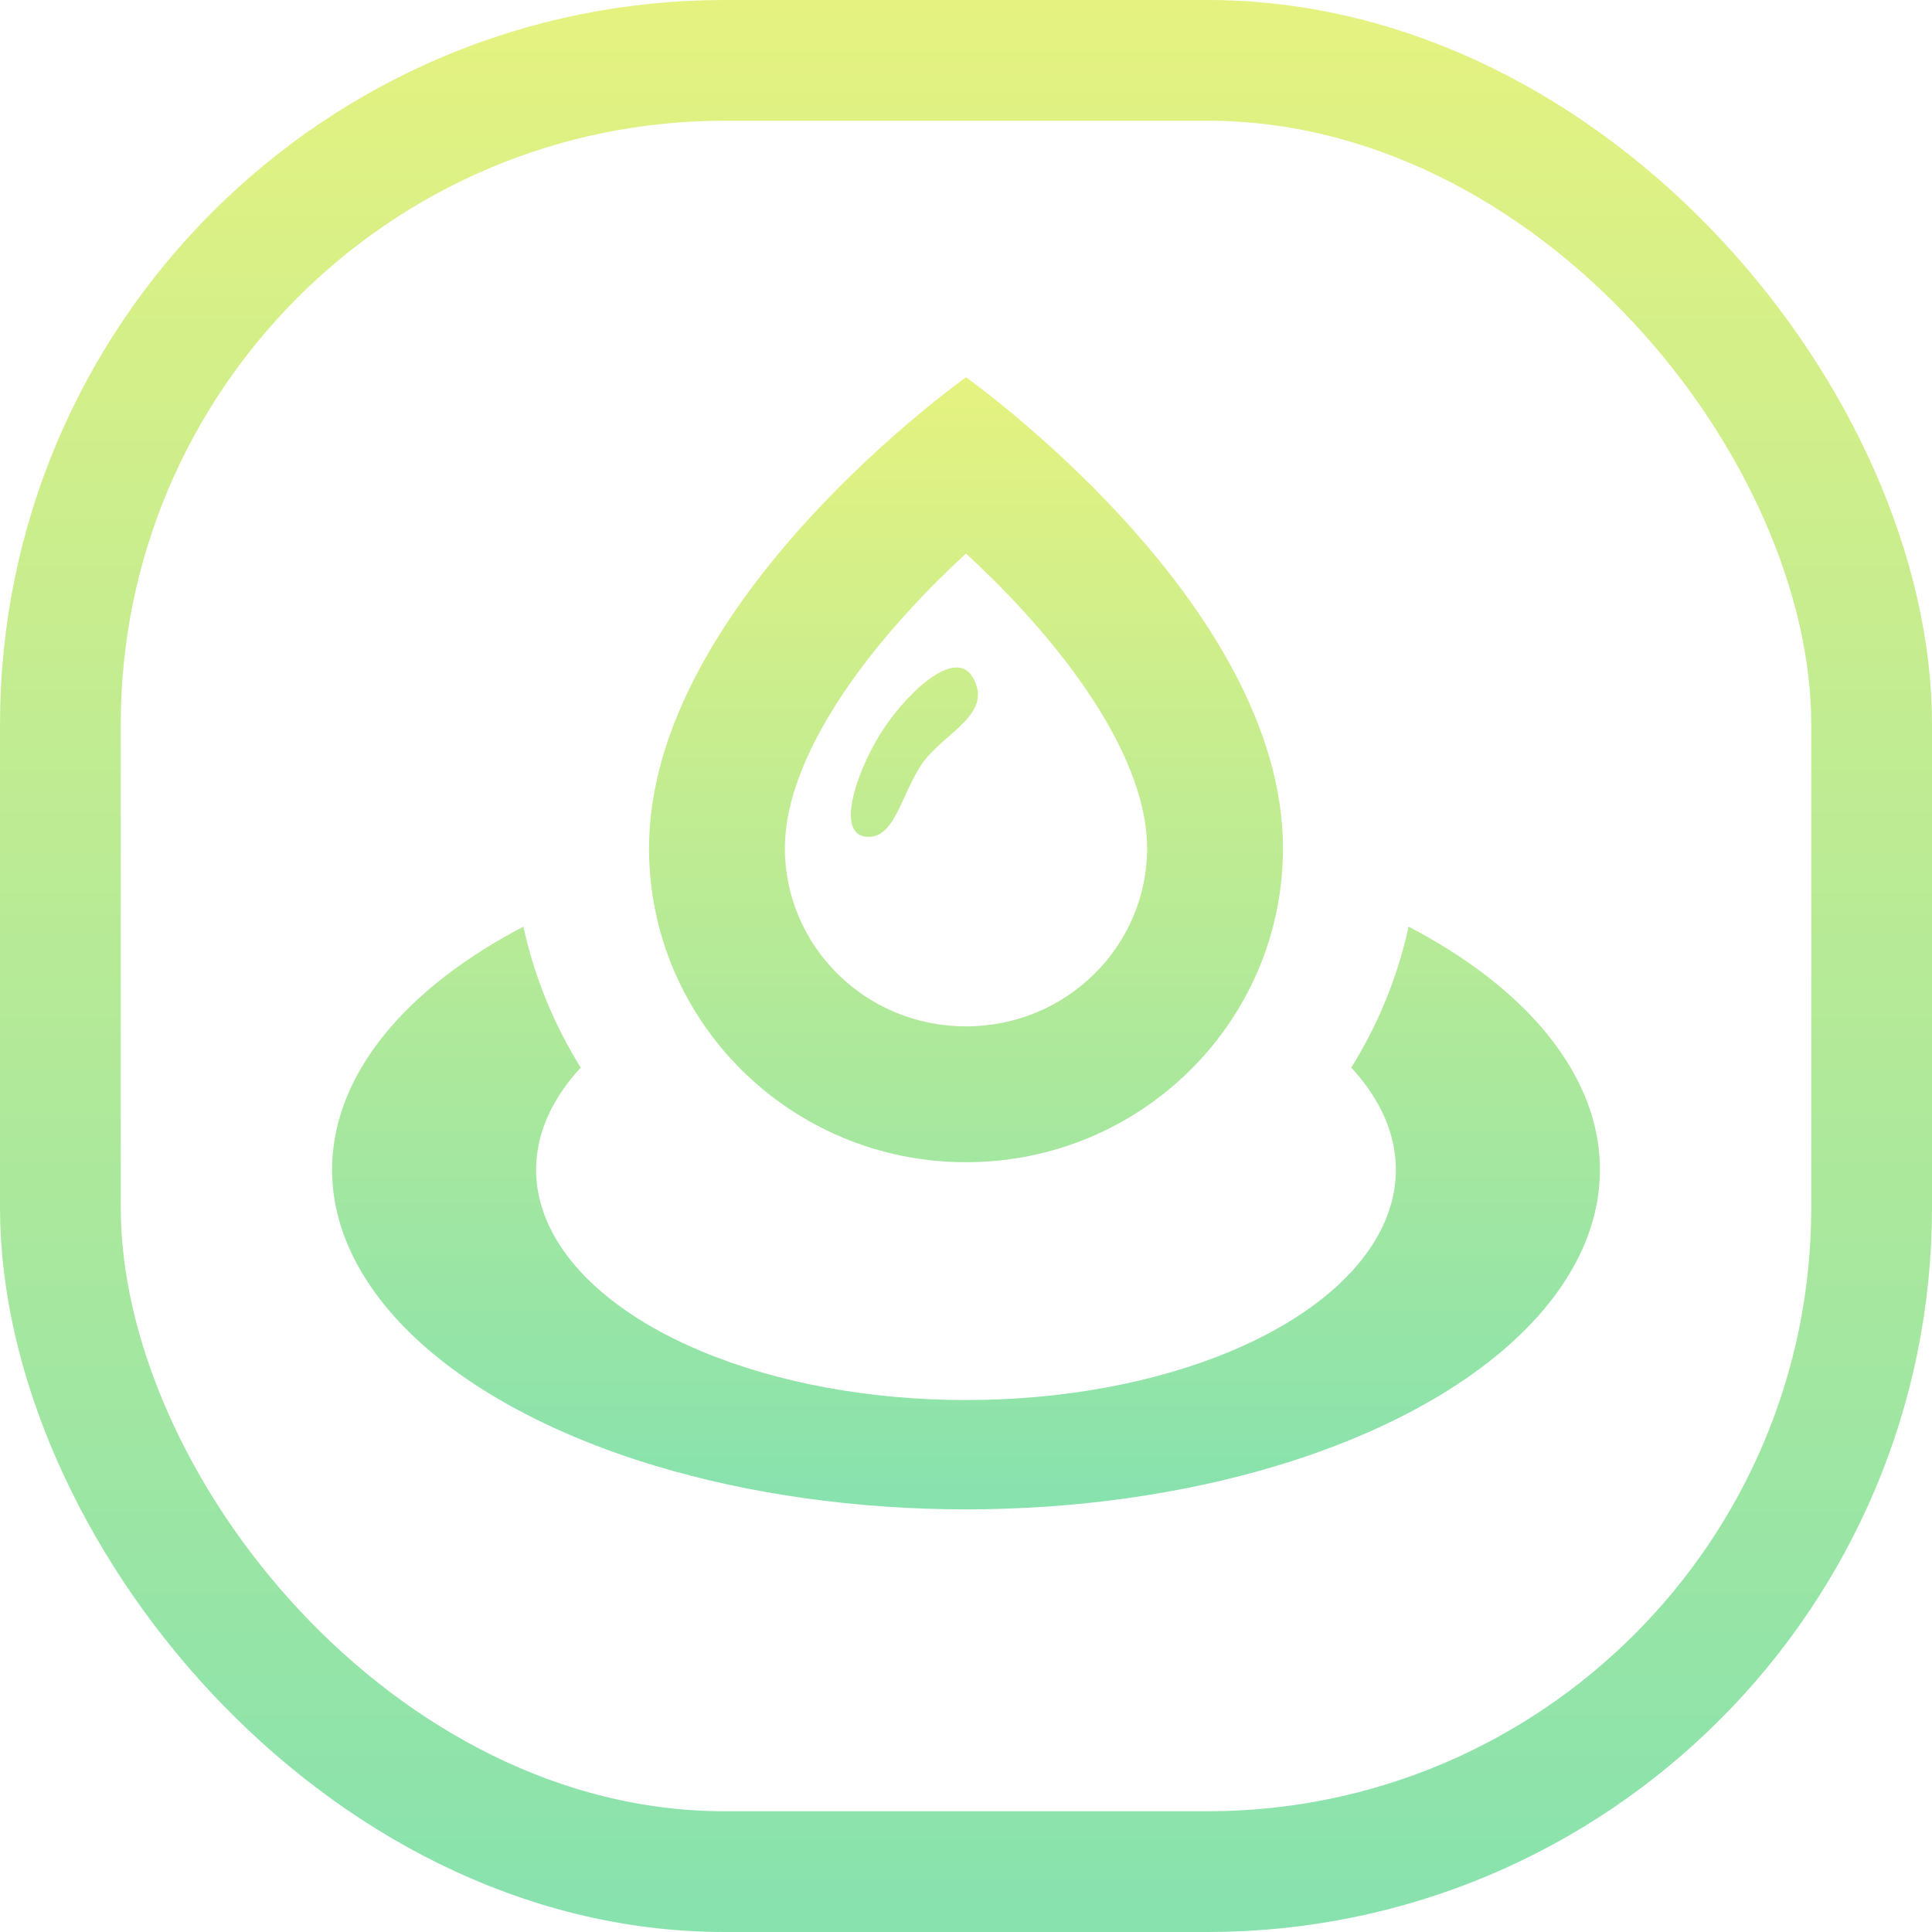 <svg width="32" height="32" viewBox="0 0 32 32" fill="none" xmlns="http://www.w3.org/2000/svg">
    <path d="M14.561 12.188C14.956 11.535 15.805 10.701 16.109 11.215C16.358 11.635 16.039 11.915 15.701 12.21C15.538 12.353 15.371 12.499 15.261 12.666C15.149 12.836 15.063 13.023 14.983 13.198C14.814 13.567 14.67 13.879 14.36 13.86C13.843 13.828 14.167 12.841 14.561 12.188Z" fill="url(#paint0_linear_2897_61950)"/>
    <path fill-rule="evenodd" clip-rule="evenodd" d="M16 19.25C18.899 19.25 21.25 16.922 21.25 14.05C21.25 9.964 16 6.25 16 6.25C16 6.25 10.75 9.964 10.75 14.05C10.75 16.922 13.101 19.25 16 19.25ZM16 17C17.677 17 19 15.659 19 14.05C19 12.894 18.198 11.488 16.962 10.134C16.635 9.774 16.305 9.449 16 9.168C15.695 9.449 15.365 9.774 15.037 10.134C13.802 11.488 13 12.894 13 14.05C13 15.659 14.323 17 16 17Z" fill="url(#paint1_linear_2897_61950)"/>
    <path d="M6.377 17.124C6.923 16.454 7.705 15.852 8.669 15.348C8.852 16.189 9.178 16.975 9.619 17.683C9.568 17.737 9.52 17.793 9.474 17.849C8.841 18.626 8.709 19.494 9.1 20.316C9.346 20.834 9.79 21.314 10.398 21.729L10.421 21.745C10.773 21.983 11.179 22.199 11.632 22.387C12.883 22.908 14.421 23.19 16.004 23.189L16.006 23.189C17.588 23.189 19.126 22.906 20.375 22.385C20.828 22.195 21.234 21.979 21.586 21.74L21.602 21.729C22.212 21.313 22.657 20.831 22.902 20.312C23.291 19.49 23.157 18.622 22.522 17.845C22.477 17.79 22.43 17.736 22.381 17.683C22.822 16.975 23.148 16.189 23.331 15.348C24.292 15.85 25.072 16.45 25.618 17.118C26.555 18.264 26.752 19.544 26.178 20.757C25.628 21.92 24.398 22.957 22.672 23.718C22.599 23.75 22.526 23.782 22.451 23.813C22.041 23.984 21.61 24.138 21.163 24.273C19.597 24.747 17.822 24.999 16.006 25L16.005 25C14.189 25 12.413 24.749 10.846 24.276C10.399 24.141 9.968 23.988 9.559 23.817C9.481 23.785 9.404 23.752 9.328 23.718C7.605 22.959 6.377 21.924 5.825 20.763C5.249 19.551 5.443 18.271 6.377 17.124Z" fill="url(#paint2_linear_2897_61950)"/>
    <rect class="vip-ls_border" x="1" y="1" width="30" height="30" rx="11" stroke="url(#paint3_linear_2897_61950)" stroke-width="2"/>
    <defs>
        <linearGradient id="paint0_linear_2897_61950" x1="16" y1="6.25" x2="16" y2="25" gradientUnits="userSpaceOnUse">
        <stop stop-color="#E5F280"/>
        <stop offset="1" stop-color="#87E2AE"/>
        </linearGradient>
        <linearGradient id="paint1_linear_2897_61950" x1="16" y1="6.25" x2="16" y2="25" gradientUnits="userSpaceOnUse">
        <stop stop-color="#E5F280"/>
        <stop offset="1" stop-color="#87E2AE"/>
        </linearGradient>
        <linearGradient id="paint2_linear_2897_61950" x1="16" y1="6.25" x2="16" y2="25" gradientUnits="userSpaceOnUse">
        <stop stop-color="#E5F280"/>
        <stop offset="1" stop-color="#87E2AE"/>
        </linearGradient>
        <linearGradient id="paint3_linear_2897_61950" x1="16" y1="0" x2="16" y2="32" gradientUnits="userSpaceOnUse">
        <stop stop-color="#E5F280"/>
        <stop offset="1" stop-color="#87E2AE"/>
        </linearGradient>
    </defs>
</svg>
